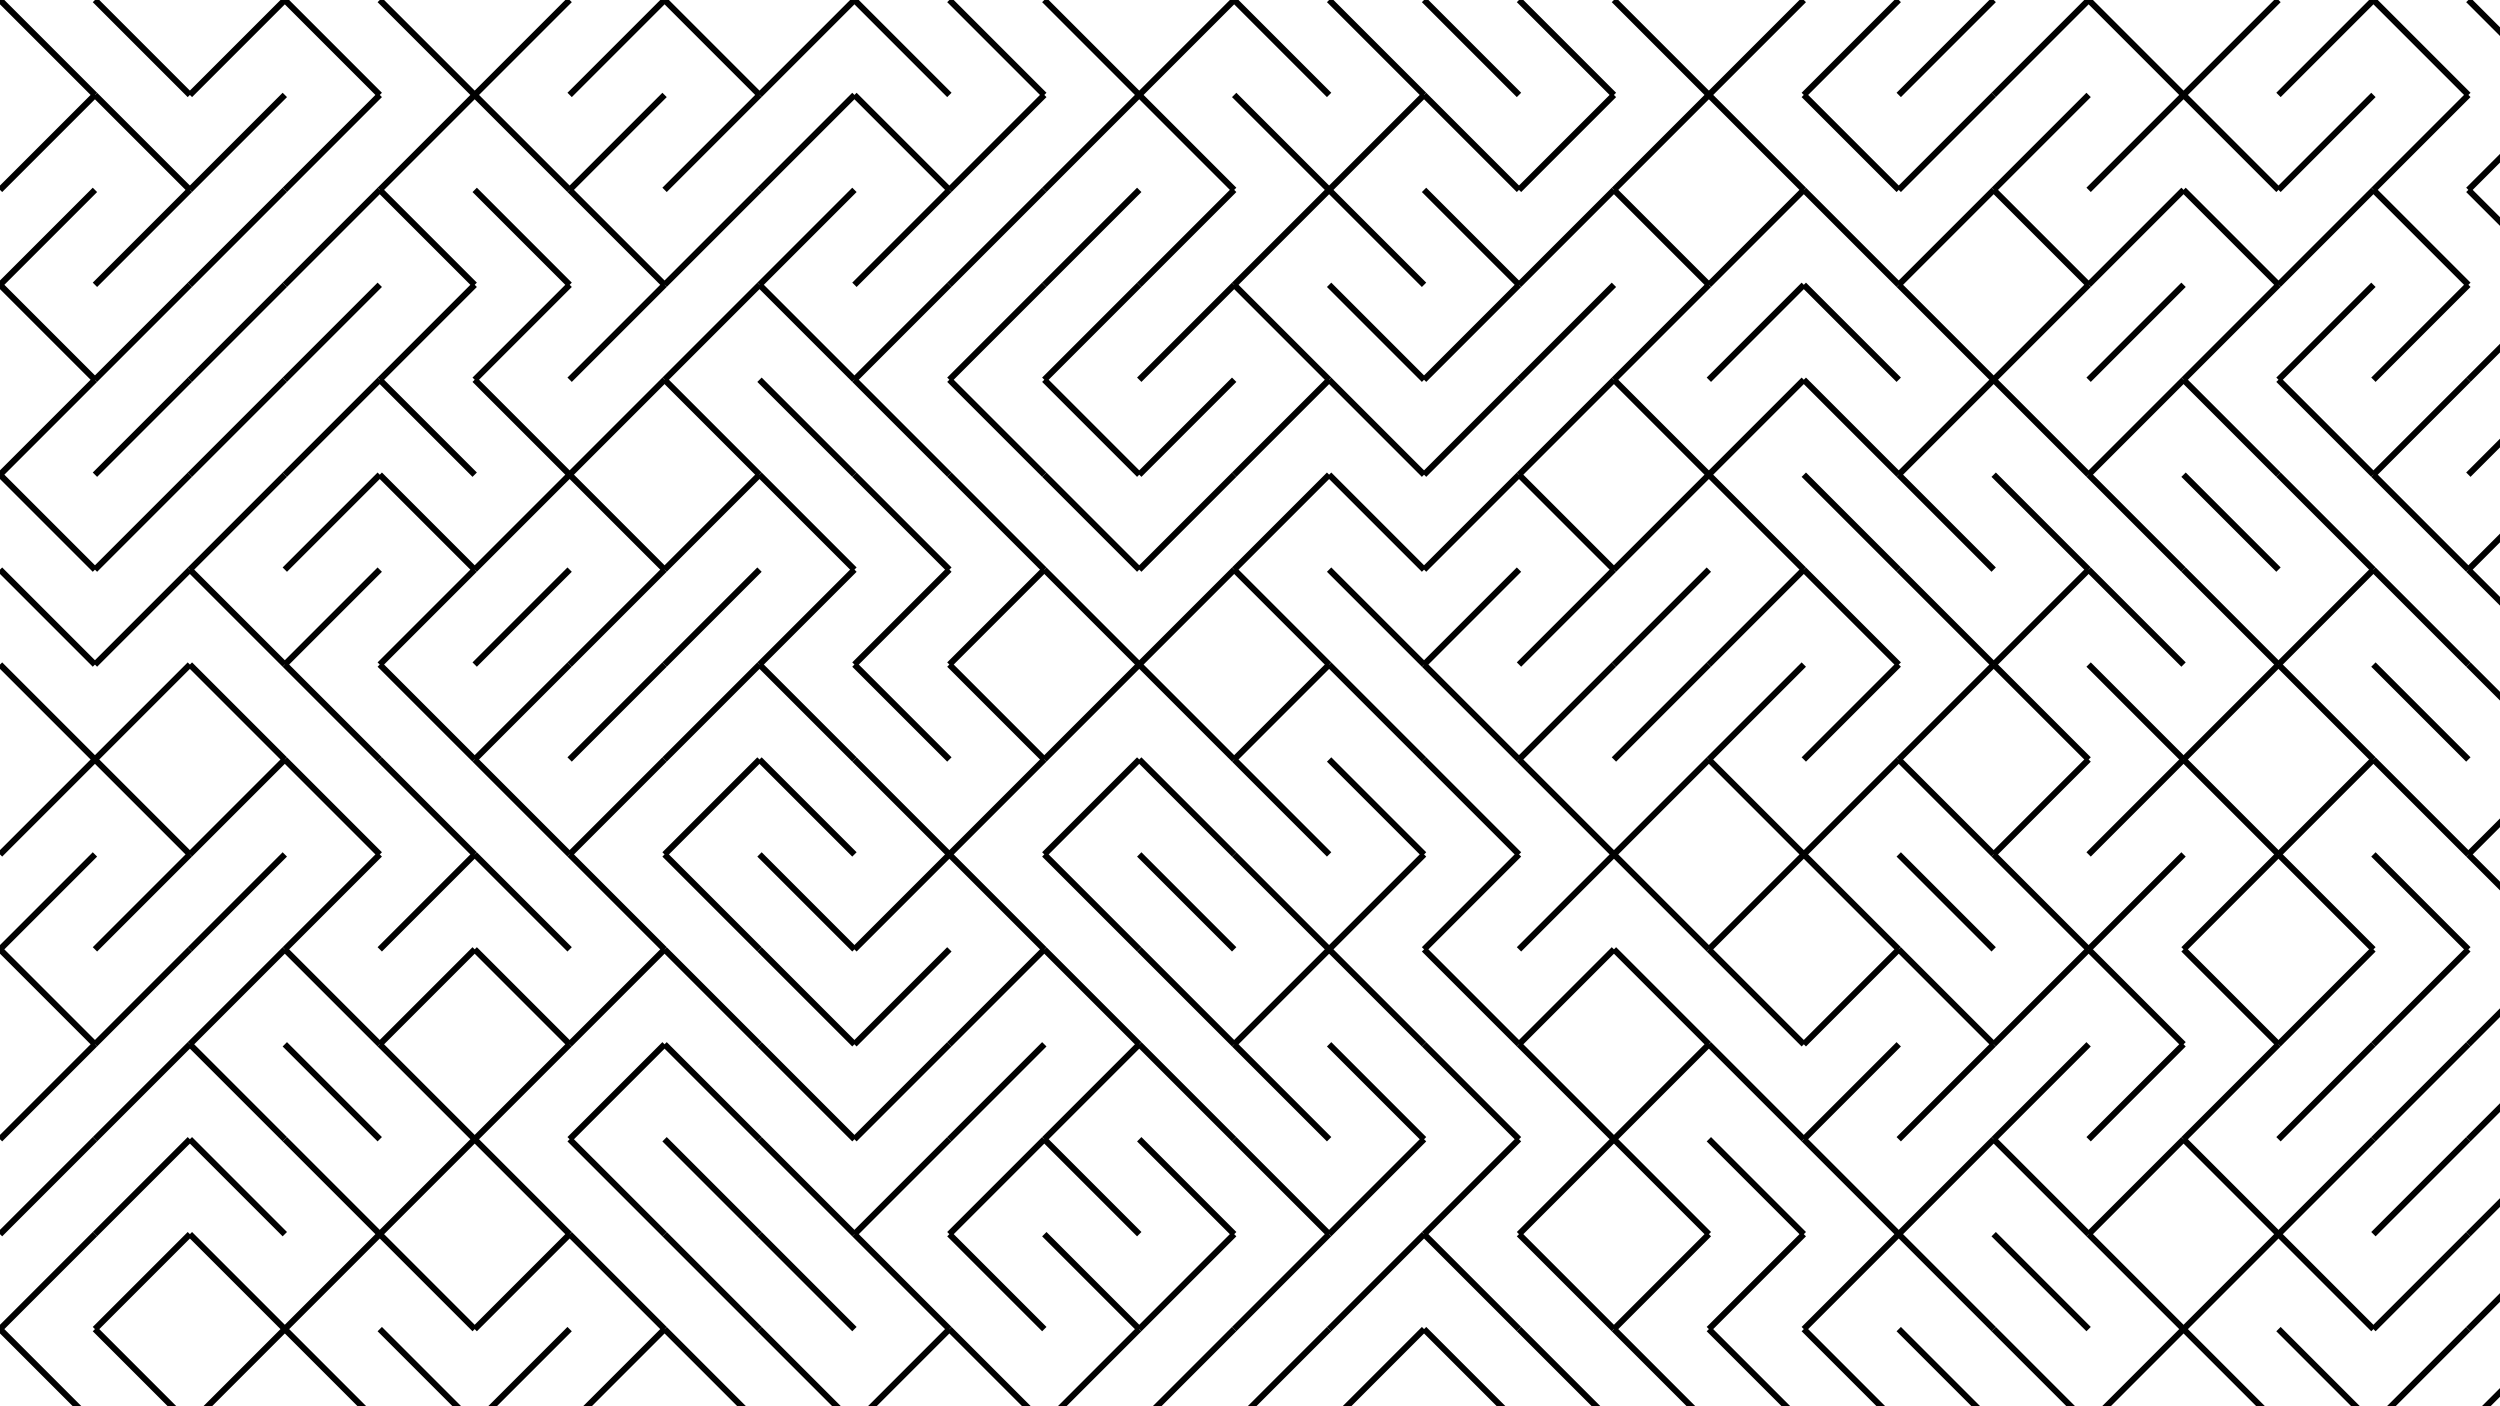 <svg xmlns="http://www.w3.org/2000/svg" version="1.1" xmlns:xlink="http://www.w3.org/1999/xlink" xmlns:svgjs="http://svgjs.dev/svgjs" viewBox="0 0 1422 800"><g stroke-width="3.5" stroke="hsl(352, 100%, 76%)" fill="none" stroke-linecap="butt"><line x1="0" y1="0" x2="54" y2="54" opacity="0.05"></line><line x1="54" y1="0" x2="108" y2="54" opacity="0.05"></line><line x1="162" y1="0" x2="108" y2="54" opacity="0.05"></line><line x1="162" y1="0" x2="216" y2="54" opacity="0.05"></line><line x1="216" y1="0" x2="270" y2="54" opacity="0.05"></line><line x1="324" y1="0" x2="270" y2="54" opacity="0.05"></line><line x1="378" y1="0" x2="324" y2="54" opacity="0.05"></line><line x1="378" y1="0" x2="432" y2="54" opacity="0.05"></line><line x1="486" y1="0" x2="432" y2="54" opacity="0.05"></line><line x1="486" y1="0" x2="540" y2="54" opacity="0.05"></line><line x1="540" y1="0" x2="594" y2="54" opacity="0.05"></line><line x1="594" y1="0" x2="648" y2="54" opacity="0.05"></line><line x1="702" y1="0" x2="648" y2="54" opacity="0.05"></line><line x1="702" y1="0" x2="756" y2="54" opacity="0.05"></line><line x1="756" y1="0" x2="810" y2="54" opacity="0.05"></line><line x1="810" y1="0" x2="864" y2="54" opacity="0.05"></line><line x1="864" y1="0" x2="918" y2="54" opacity="0.05"></line><line x1="918" y1="0" x2="972" y2="54" opacity="0.05"></line><line x1="1026" y1="0" x2="972" y2="54" opacity="0.05"></line><line x1="1080" y1="0" x2="1026" y2="54" opacity="0.05"></line><line x1="1134" y1="0" x2="1080" y2="54" opacity="0.05"></line><line x1="1188" y1="0" x2="1134" y2="54" opacity="0.05"></line><line x1="1188" y1="0" x2="1242" y2="54" opacity="0.05"></line><line x1="1296" y1="0" x2="1242" y2="54" opacity="0.05"></line><line x1="1350" y1="0" x2="1296" y2="54" opacity="0.05"></line><line x1="1350" y1="0" x2="1404" y2="54" opacity="0.05"></line><line x1="1404" y1="0" x2="1458" y2="54" opacity="0.05"></line><line x1="54" y1="54" x2="0" y2="108" opacity="0.11"></line><line x1="54" y1="54" x2="108" y2="108" opacity="0.11"></line><line x1="162" y1="54" x2="108" y2="108" opacity="0.11"></line><line x1="216" y1="54" x2="162" y2="108" opacity="0.11"></line><line x1="270" y1="54" x2="216" y2="108" opacity="0.11"></line><line x1="270" y1="54" x2="324" y2="108" opacity="0.11"></line><line x1="378" y1="54" x2="324" y2="108" opacity="0.11"></line><line x1="432" y1="54" x2="378" y2="108" opacity="0.11"></line><line x1="486" y1="54" x2="432" y2="108" opacity="0.11"></line><line x1="486" y1="54" x2="540" y2="108" opacity="0.11"></line><line x1="594" y1="54" x2="540" y2="108" opacity="0.11"></line><line x1="648" y1="54" x2="594" y2="108" opacity="0.11"></line><line x1="648" y1="54" x2="702" y2="108" opacity="0.11"></line><line x1="702" y1="54" x2="756" y2="108" opacity="0.11"></line><line x1="810" y1="54" x2="756" y2="108" opacity="0.11"></line><line x1="810" y1="54" x2="864" y2="108" opacity="0.11"></line><line x1="918" y1="54" x2="864" y2="108" opacity="0.11"></line><line x1="972" y1="54" x2="918" y2="108" opacity="0.11"></line><line x1="972" y1="54" x2="1026" y2="108" opacity="0.11"></line><line x1="1026" y1="54" x2="1080" y2="108" opacity="0.11"></line><line x1="1134" y1="54" x2="1080" y2="108" opacity="0.11"></line><line x1="1188" y1="54" x2="1134" y2="108" opacity="0.11"></line><line x1="1242" y1="54" x2="1188" y2="108" opacity="0.11"></line><line x1="1242" y1="54" x2="1296" y2="108" opacity="0.11"></line><line x1="1350" y1="54" x2="1296" y2="108" opacity="0.11"></line><line x1="1404" y1="54" x2="1350" y2="108" opacity="0.11"></line><line x1="1458" y1="54" x2="1404" y2="108" opacity="0.11"></line><line x1="54" y1="108" x2="0" y2="162" opacity="0.18"></line><line x1="108" y1="108" x2="54" y2="162" opacity="0.18"></line><line x1="162" y1="108" x2="108" y2="162" opacity="0.18"></line><line x1="216" y1="108" x2="162" y2="162" opacity="0.18"></line><line x1="216" y1="108" x2="270" y2="162" opacity="0.18"></line><line x1="270" y1="108" x2="324" y2="162" opacity="0.18"></line><line x1="324" y1="108" x2="378" y2="162" opacity="0.18"></line><line x1="432" y1="108" x2="378" y2="162" opacity="0.18"></line><line x1="486" y1="108" x2="432" y2="162" opacity="0.18"></line><line x1="540" y1="108" x2="486" y2="162" opacity="0.18"></line><line x1="594" y1="108" x2="540" y2="162" opacity="0.18"></line><line x1="648" y1="108" x2="594" y2="162" opacity="0.18"></line><line x1="702" y1="108" x2="648" y2="162" opacity="0.18"></line><line x1="756" y1="108" x2="702" y2="162" opacity="0.18"></line><line x1="756" y1="108" x2="810" y2="162" opacity="0.18"></line><line x1="810" y1="108" x2="864" y2="162" opacity="0.18"></line><line x1="918" y1="108" x2="864" y2="162" opacity="0.18"></line><line x1="918" y1="108" x2="972" y2="162" opacity="0.18"></line><line x1="1026" y1="108" x2="972" y2="162" opacity="0.18"></line><line x1="1026" y1="108" x2="1080" y2="162" opacity="0.18"></line><line x1="1134" y1="108" x2="1080" y2="162" opacity="0.18"></line><line x1="1134" y1="108" x2="1188" y2="162" opacity="0.18"></line><line x1="1242" y1="108" x2="1188" y2="162" opacity="0.18"></line><line x1="1242" y1="108" x2="1296" y2="162" opacity="0.18"></line><line x1="1350" y1="108" x2="1296" y2="162" opacity="0.18"></line><line x1="1350" y1="108" x2="1404" y2="162" opacity="0.18"></line><line x1="1404" y1="108" x2="1458" y2="162" opacity="0.18"></line><line x1="0" y1="162" x2="54" y2="216" opacity="0.24"></line><line x1="108" y1="162" x2="54" y2="216" opacity="0.24"></line><line x1="162" y1="162" x2="108" y2="216" opacity="0.24"></line><line x1="216" y1="162" x2="162" y2="216" opacity="0.24"></line><line x1="270" y1="162" x2="216" y2="216" opacity="0.24"></line><line x1="324" y1="162" x2="270" y2="216" opacity="0.24"></line><line x1="378" y1="162" x2="324" y2="216" opacity="0.24"></line><line x1="432" y1="162" x2="378" y2="216" opacity="0.24"></line><line x1="432" y1="162" x2="486" y2="216" opacity="0.24"></line><line x1="540" y1="162" x2="486" y2="216" opacity="0.24"></line><line x1="594" y1="162" x2="540" y2="216" opacity="0.24"></line><line x1="648" y1="162" x2="594" y2="216" opacity="0.24"></line><line x1="702" y1="162" x2="648" y2="216" opacity="0.24"></line><line x1="702" y1="162" x2="756" y2="216" opacity="0.24"></line><line x1="756" y1="162" x2="810" y2="216" opacity="0.24"></line><line x1="864" y1="162" x2="810" y2="216" opacity="0.24"></line><line x1="918" y1="162" x2="864" y2="216" opacity="0.24"></line><line x1="972" y1="162" x2="918" y2="216" opacity="0.24"></line><line x1="1026" y1="162" x2="972" y2="216" opacity="0.24"></line><line x1="1026" y1="162" x2="1080" y2="216" opacity="0.24"></line><line x1="1080" y1="162" x2="1134" y2="216" opacity="0.24"></line><line x1="1188" y1="162" x2="1134" y2="216" opacity="0.24"></line><line x1="1242" y1="162" x2="1188" y2="216" opacity="0.24"></line><line x1="1296" y1="162" x2="1242" y2="216" opacity="0.24"></line><line x1="1350" y1="162" x2="1296" y2="216" opacity="0.24"></line><line x1="1404" y1="162" x2="1350" y2="216" opacity="0.24"></line><line x1="1458" y1="162" x2="1404" y2="216" opacity="0.24"></line><line x1="54" y1="216" x2="0" y2="270" opacity="0.31"></line><line x1="108" y1="216" x2="54" y2="270" opacity="0.31"></line><line x1="162" y1="216" x2="108" y2="270" opacity="0.31"></line><line x1="216" y1="216" x2="162" y2="270" opacity="0.31"></line><line x1="216" y1="216" x2="270" y2="270" opacity="0.31"></line><line x1="270" y1="216" x2="324" y2="270" opacity="0.31"></line><line x1="378" y1="216" x2="324" y2="270" opacity="0.31"></line><line x1="378" y1="216" x2="432" y2="270" opacity="0.31"></line><line x1="432" y1="216" x2="486" y2="270" opacity="0.31"></line><line x1="486" y1="216" x2="540" y2="270" opacity="0.31"></line><line x1="540" y1="216" x2="594" y2="270" opacity="0.31"></line><line x1="594" y1="216" x2="648" y2="270" opacity="0.31"></line><line x1="702" y1="216" x2="648" y2="270" opacity="0.31"></line><line x1="756" y1="216" x2="702" y2="270" opacity="0.31"></line><line x1="756" y1="216" x2="810" y2="270" opacity="0.31"></line><line x1="864" y1="216" x2="810" y2="270" opacity="0.31"></line><line x1="918" y1="216" x2="864" y2="270" opacity="0.31"></line><line x1="918" y1="216" x2="972" y2="270" opacity="0.31"></line><line x1="1026" y1="216" x2="972" y2="270" opacity="0.31"></line><line x1="1026" y1="216" x2="1080" y2="270" opacity="0.31"></line><line x1="1134" y1="216" x2="1080" y2="270" opacity="0.31"></line><line x1="1134" y1="216" x2="1188" y2="270" opacity="0.31"></line><line x1="1242" y1="216" x2="1188" y2="270" opacity="0.31"></line><line x1="1242" y1="216" x2="1296" y2="270" opacity="0.31"></line><line x1="1296" y1="216" x2="1350" y2="270" opacity="0.31"></line><line x1="1404" y1="216" x2="1350" y2="270" opacity="0.31"></line><line x1="1458" y1="216" x2="1404" y2="270" opacity="0.31"></line><line x1="0" y1="270" x2="54" y2="324" opacity="0.37"></line><line x1="108" y1="270" x2="54" y2="324" opacity="0.37"></line><line x1="162" y1="270" x2="108" y2="324" opacity="0.37"></line><line x1="216" y1="270" x2="162" y2="324" opacity="0.37"></line><line x1="216" y1="270" x2="270" y2="324" opacity="0.37"></line><line x1="324" y1="270" x2="270" y2="324" opacity="0.37"></line><line x1="324" y1="270" x2="378" y2="324" opacity="0.37"></line><line x1="432" y1="270" x2="378" y2="324" opacity="0.37"></line><line x1="432" y1="270" x2="486" y2="324" opacity="0.37"></line><line x1="486" y1="270" x2="540" y2="324" opacity="0.37"></line><line x1="540" y1="270" x2="594" y2="324" opacity="0.37"></line><line x1="594" y1="270" x2="648" y2="324" opacity="0.37"></line><line x1="702" y1="270" x2="648" y2="324" opacity="0.37"></line><line x1="756" y1="270" x2="702" y2="324" opacity="0.37"></line><line x1="756" y1="270" x2="810" y2="324" opacity="0.37"></line><line x1="864" y1="270" x2="810" y2="324" opacity="0.37"></line><line x1="864" y1="270" x2="918" y2="324" opacity="0.37"></line><line x1="972" y1="270" x2="918" y2="324" opacity="0.37"></line><line x1="972" y1="270" x2="1026" y2="324" opacity="0.37"></line><line x1="1026" y1="270" x2="1080" y2="324" opacity="0.37"></line><line x1="1080" y1="270" x2="1134" y2="324" opacity="0.37"></line><line x1="1134" y1="270" x2="1188" y2="324" opacity="0.37"></line><line x1="1188" y1="270" x2="1242" y2="324" opacity="0.37"></line><line x1="1242" y1="270" x2="1296" y2="324" opacity="0.37"></line><line x1="1296" y1="270" x2="1350" y2="324" opacity="0.37"></line><line x1="1350" y1="270" x2="1404" y2="324" opacity="0.37"></line><line x1="1458" y1="270" x2="1404" y2="324" opacity="0.37"></line><line x1="0" y1="324" x2="54" y2="378" opacity="0.43"></line><line x1="108" y1="324" x2="54" y2="378" opacity="0.43"></line><line x1="108" y1="324" x2="162" y2="378" opacity="0.43"></line><line x1="216" y1="324" x2="162" y2="378" opacity="0.43"></line><line x1="270" y1="324" x2="216" y2="378" opacity="0.43"></line><line x1="324" y1="324" x2="270" y2="378" opacity="0.43"></line><line x1="378" y1="324" x2="324" y2="378" opacity="0.43"></line><line x1="432" y1="324" x2="378" y2="378" opacity="0.43"></line><line x1="486" y1="324" x2="432" y2="378" opacity="0.43"></line><line x1="540" y1="324" x2="486" y2="378" opacity="0.43"></line><line x1="594" y1="324" x2="540" y2="378" opacity="0.43"></line><line x1="594" y1="324" x2="648" y2="378" opacity="0.43"></line><line x1="702" y1="324" x2="648" y2="378" opacity="0.43"></line><line x1="702" y1="324" x2="756" y2="378" opacity="0.43"></line><line x1="756" y1="324" x2="810" y2="378" opacity="0.43"></line><line x1="864" y1="324" x2="810" y2="378" opacity="0.43"></line><line x1="918" y1="324" x2="864" y2="378" opacity="0.43"></line><line x1="972" y1="324" x2="918" y2="378" opacity="0.43"></line><line x1="1026" y1="324" x2="972" y2="378" opacity="0.43"></line><line x1="1026" y1="324" x2="1080" y2="378" opacity="0.43"></line><line x1="1080" y1="324" x2="1134" y2="378" opacity="0.43"></line><line x1="1188" y1="324" x2="1134" y2="378" opacity="0.43"></line><line x1="1188" y1="324" x2="1242" y2="378" opacity="0.43"></line><line x1="1242" y1="324" x2="1296" y2="378" opacity="0.43"></line><line x1="1350" y1="324" x2="1296" y2="378" opacity="0.43"></line><line x1="1350" y1="324" x2="1404" y2="378" opacity="0.43"></line><line x1="1404" y1="324" x2="1458" y2="378" opacity="0.43"></line><line x1="0" y1="378" x2="54" y2="432" opacity="0.50"></line><line x1="108" y1="378" x2="54" y2="432" opacity="0.50"></line><line x1="108" y1="378" x2="162" y2="432" opacity="0.50"></line><line x1="162" y1="378" x2="216" y2="432" opacity="0.50"></line><line x1="216" y1="378" x2="270" y2="432" opacity="0.50"></line><line x1="324" y1="378" x2="270" y2="432" opacity="0.50"></line><line x1="378" y1="378" x2="324" y2="432" opacity="0.50"></line><line x1="432" y1="378" x2="378" y2="432" opacity="0.50"></line><line x1="432" y1="378" x2="486" y2="432" opacity="0.50"></line><line x1="486" y1="378" x2="540" y2="432" opacity="0.50"></line><line x1="540" y1="378" x2="594" y2="432" opacity="0.50"></line><line x1="648" y1="378" x2="594" y2="432" opacity="0.50"></line><line x1="648" y1="378" x2="702" y2="432" opacity="0.50"></line><line x1="756" y1="378" x2="702" y2="432" opacity="0.50"></line><line x1="756" y1="378" x2="810" y2="432" opacity="0.50"></line><line x1="810" y1="378" x2="864" y2="432" opacity="0.50"></line><line x1="918" y1="378" x2="864" y2="432" opacity="0.50"></line><line x1="972" y1="378" x2="918" y2="432" opacity="0.50"></line><line x1="1026" y1="378" x2="972" y2="432" opacity="0.50"></line><line x1="1080" y1="378" x2="1026" y2="432" opacity="0.50"></line><line x1="1134" y1="378" x2="1080" y2="432" opacity="0.50"></line><line x1="1134" y1="378" x2="1188" y2="432" opacity="0.50"></line><line x1="1188" y1="378" x2="1242" y2="432" opacity="0.50"></line><line x1="1296" y1="378" x2="1242" y2="432" opacity="0.50"></line><line x1="1296" y1="378" x2="1350" y2="432" opacity="0.50"></line><line x1="1350" y1="378" x2="1404" y2="432" opacity="0.50"></line><line x1="1404" y1="378" x2="1458" y2="432" opacity="0.50"></line><line x1="54" y1="432" x2="0" y2="486" opacity="0.56"></line><line x1="54" y1="432" x2="108" y2="486" opacity="0.56"></line><line x1="162" y1="432" x2="108" y2="486" opacity="0.56"></line><line x1="162" y1="432" x2="216" y2="486" opacity="0.56"></line><line x1="216" y1="432" x2="270" y2="486" opacity="0.56"></line><line x1="270" y1="432" x2="324" y2="486" opacity="0.56"></line><line x1="378" y1="432" x2="324" y2="486" opacity="0.56"></line><line x1="432" y1="432" x2="378" y2="486" opacity="0.56"></line><line x1="432" y1="432" x2="486" y2="486" opacity="0.56"></line><line x1="486" y1="432" x2="540" y2="486" opacity="0.56"></line><line x1="594" y1="432" x2="540" y2="486" opacity="0.56"></line><line x1="648" y1="432" x2="594" y2="486" opacity="0.56"></line><line x1="648" y1="432" x2="702" y2="486" opacity="0.56"></line><line x1="702" y1="432" x2="756" y2="486" opacity="0.56"></line><line x1="756" y1="432" x2="810" y2="486" opacity="0.56"></line><line x1="810" y1="432" x2="864" y2="486" opacity="0.56"></line><line x1="864" y1="432" x2="918" y2="486" opacity="0.56"></line><line x1="972" y1="432" x2="918" y2="486" opacity="0.56"></line><line x1="972" y1="432" x2="1026" y2="486" opacity="0.56"></line><line x1="1080" y1="432" x2="1026" y2="486" opacity="0.56"></line><line x1="1080" y1="432" x2="1134" y2="486" opacity="0.56"></line><line x1="1188" y1="432" x2="1134" y2="486" opacity="0.56"></line><line x1="1242" y1="432" x2="1188" y2="486" opacity="0.56"></line><line x1="1242" y1="432" x2="1296" y2="486" opacity="0.56"></line><line x1="1350" y1="432" x2="1296" y2="486" opacity="0.56"></line><line x1="1350" y1="432" x2="1404" y2="486" opacity="0.56"></line><line x1="1458" y1="432" x2="1404" y2="486" opacity="0.56"></line><line x1="54" y1="486" x2="0" y2="540" opacity="0.63"></line><line x1="108" y1="486" x2="54" y2="540" opacity="0.63"></line><line x1="162" y1="486" x2="108" y2="540" opacity="0.63"></line><line x1="216" y1="486" x2="162" y2="540" opacity="0.63"></line><line x1="270" y1="486" x2="216" y2="540" opacity="0.63"></line><line x1="270" y1="486" x2="324" y2="540" opacity="0.63"></line><line x1="324" y1="486" x2="378" y2="540" opacity="0.63"></line><line x1="378" y1="486" x2="432" y2="540" opacity="0.63"></line><line x1="432" y1="486" x2="486" y2="540" opacity="0.63"></line><line x1="540" y1="486" x2="486" y2="540" opacity="0.63"></line><line x1="540" y1="486" x2="594" y2="540" opacity="0.63"></line><line x1="594" y1="486" x2="648" y2="540" opacity="0.63"></line><line x1="648" y1="486" x2="702" y2="540" opacity="0.63"></line><line x1="702" y1="486" x2="756" y2="540" opacity="0.63"></line><line x1="810" y1="486" x2="756" y2="540" opacity="0.63"></line><line x1="864" y1="486" x2="810" y2="540" opacity="0.63"></line><line x1="918" y1="486" x2="864" y2="540" opacity="0.63"></line><line x1="918" y1="486" x2="972" y2="540" opacity="0.63"></line><line x1="1026" y1="486" x2="972" y2="540" opacity="0.63"></line><line x1="1026" y1="486" x2="1080" y2="540" opacity="0.63"></line><line x1="1080" y1="486" x2="1134" y2="540" opacity="0.63"></line><line x1="1134" y1="486" x2="1188" y2="540" opacity="0.63"></line><line x1="1242" y1="486" x2="1188" y2="540" opacity="0.63"></line><line x1="1296" y1="486" x2="1242" y2="540" opacity="0.63"></line><line x1="1296" y1="486" x2="1350" y2="540" opacity="0.63"></line><line x1="1350" y1="486" x2="1404" y2="540" opacity="0.63"></line><line x1="1404" y1="486" x2="1458" y2="540" opacity="0.63"></line><line x1="0" y1="540" x2="54" y2="594" opacity="0.69"></line><line x1="108" y1="540" x2="54" y2="594" opacity="0.69"></line><line x1="162" y1="540" x2="108" y2="594" opacity="0.69"></line><line x1="162" y1="540" x2="216" y2="594" opacity="0.69"></line><line x1="270" y1="540" x2="216" y2="594" opacity="0.69"></line><line x1="270" y1="540" x2="324" y2="594" opacity="0.69"></line><line x1="378" y1="540" x2="324" y2="594" opacity="0.69"></line><line x1="378" y1="540" x2="432" y2="594" opacity="0.69"></line><line x1="432" y1="540" x2="486" y2="594" opacity="0.69"></line><line x1="540" y1="540" x2="486" y2="594" opacity="0.69"></line><line x1="594" y1="540" x2="540" y2="594" opacity="0.69"></line><line x1="594" y1="540" x2="648" y2="594" opacity="0.69"></line><line x1="648" y1="540" x2="702" y2="594" opacity="0.69"></line><line x1="756" y1="540" x2="702" y2="594" opacity="0.69"></line><line x1="756" y1="540" x2="810" y2="594" opacity="0.69"></line><line x1="810" y1="540" x2="864" y2="594" opacity="0.69"></line><line x1="918" y1="540" x2="864" y2="594" opacity="0.69"></line><line x1="918" y1="540" x2="972" y2="594" opacity="0.69"></line><line x1="972" y1="540" x2="1026" y2="594" opacity="0.69"></line><line x1="1080" y1="540" x2="1026" y2="594" opacity="0.69"></line><line x1="1080" y1="540" x2="1134" y2="594" opacity="0.69"></line><line x1="1188" y1="540" x2="1134" y2="594" opacity="0.69"></line><line x1="1188" y1="540" x2="1242" y2="594" opacity="0.69"></line><line x1="1242" y1="540" x2="1296" y2="594" opacity="0.69"></line><line x1="1350" y1="540" x2="1296" y2="594" opacity="0.69"></line><line x1="1404" y1="540" x2="1350" y2="594" opacity="0.69"></line><line x1="1458" y1="540" x2="1404" y2="594" opacity="0.69"></line><line x1="54" y1="594" x2="0" y2="648" opacity="0.76"></line><line x1="108" y1="594" x2="54" y2="648" opacity="0.76"></line><line x1="108" y1="594" x2="162" y2="648" opacity="0.76"></line><line x1="162" y1="594" x2="216" y2="648" opacity="0.76"></line><line x1="216" y1="594" x2="270" y2="648" opacity="0.76"></line><line x1="324" y1="594" x2="270" y2="648" opacity="0.76"></line><line x1="378" y1="594" x2="324" y2="648" opacity="0.76"></line><line x1="378" y1="594" x2="432" y2="648" opacity="0.76"></line><line x1="432" y1="594" x2="486" y2="648" opacity="0.76"></line><line x1="540" y1="594" x2="486" y2="648" opacity="0.76"></line><line x1="594" y1="594" x2="540" y2="648" opacity="0.76"></line><line x1="648" y1="594" x2="594" y2="648" opacity="0.76"></line><line x1="648" y1="594" x2="702" y2="648" opacity="0.76"></line><line x1="702" y1="594" x2="756" y2="648" opacity="0.76"></line><line x1="756" y1="594" x2="810" y2="648" opacity="0.76"></line><line x1="810" y1="594" x2="864" y2="648" opacity="0.76"></line><line x1="864" y1="594" x2="918" y2="648" opacity="0.76"></line><line x1="972" y1="594" x2="918" y2="648" opacity="0.76"></line><line x1="972" y1="594" x2="1026" y2="648" opacity="0.76"></line><line x1="1080" y1="594" x2="1026" y2="648" opacity="0.76"></line><line x1="1134" y1="594" x2="1080" y2="648" opacity="0.76"></line><line x1="1188" y1="594" x2="1134" y2="648" opacity="0.76"></line><line x1="1242" y1="594" x2="1188" y2="648" opacity="0.76"></line><line x1="1296" y1="594" x2="1242" y2="648" opacity="0.76"></line><line x1="1350" y1="594" x2="1296" y2="648" opacity="0.76"></line><line x1="1404" y1="594" x2="1350" y2="648" opacity="0.76"></line><line x1="1458" y1="594" x2="1404" y2="648" opacity="0.76"></line><line x1="54" y1="648" x2="0" y2="702" opacity="0.82"></line><line x1="108" y1="648" x2="54" y2="702" opacity="0.82"></line><line x1="108" y1="648" x2="162" y2="702" opacity="0.82"></line><line x1="162" y1="648" x2="216" y2="702" opacity="0.82"></line><line x1="270" y1="648" x2="216" y2="702" opacity="0.82"></line><line x1="270" y1="648" x2="324" y2="702" opacity="0.82"></line><line x1="324" y1="648" x2="378" y2="702" opacity="0.82"></line><line x1="378" y1="648" x2="432" y2="702" opacity="0.82"></line><line x1="432" y1="648" x2="486" y2="702" opacity="0.82"></line><line x1="540" y1="648" x2="486" y2="702" opacity="0.82"></line><line x1="594" y1="648" x2="540" y2="702" opacity="0.82"></line><line x1="594" y1="648" x2="648" y2="702" opacity="0.82"></line><line x1="648" y1="648" x2="702" y2="702" opacity="0.82"></line><line x1="702" y1="648" x2="756" y2="702" opacity="0.82"></line><line x1="810" y1="648" x2="756" y2="702" opacity="0.82"></line><line x1="864" y1="648" x2="810" y2="702" opacity="0.82"></line><line x1="918" y1="648" x2="864" y2="702" opacity="0.82"></line><line x1="918" y1="648" x2="972" y2="702" opacity="0.82"></line><line x1="972" y1="648" x2="1026" y2="702" opacity="0.82"></line><line x1="1026" y1="648" x2="1080" y2="702" opacity="0.82"></line><line x1="1134" y1="648" x2="1080" y2="702" opacity="0.82"></line><line x1="1134" y1="648" x2="1188" y2="702" opacity="0.82"></line><line x1="1242" y1="648" x2="1188" y2="702" opacity="0.82"></line><line x1="1242" y1="648" x2="1296" y2="702" opacity="0.82"></line><line x1="1350" y1="648" x2="1296" y2="702" opacity="0.82"></line><line x1="1404" y1="648" x2="1350" y2="702" opacity="0.82"></line><line x1="1458" y1="648" x2="1404" y2="702" opacity="0.82"></line><line x1="54" y1="702" x2="0" y2="756" opacity="0.88"></line><line x1="108" y1="702" x2="54" y2="756" opacity="0.88"></line><line x1="108" y1="702" x2="162" y2="756" opacity="0.88"></line><line x1="216" y1="702" x2="162" y2="756" opacity="0.88"></line><line x1="216" y1="702" x2="270" y2="756" opacity="0.88"></line><line x1="324" y1="702" x2="270" y2="756" opacity="0.88"></line><line x1="324" y1="702" x2="378" y2="756" opacity="0.88"></line><line x1="378" y1="702" x2="432" y2="756" opacity="0.88"></line><line x1="432" y1="702" x2="486" y2="756" opacity="0.88"></line><line x1="486" y1="702" x2="540" y2="756" opacity="0.88"></line><line x1="540" y1="702" x2="594" y2="756" opacity="0.88"></line><line x1="594" y1="702" x2="648" y2="756" opacity="0.88"></line><line x1="702" y1="702" x2="648" y2="756" opacity="0.88"></line><line x1="756" y1="702" x2="702" y2="756" opacity="0.88"></line><line x1="810" y1="702" x2="756" y2="756" opacity="0.88"></line><line x1="810" y1="702" x2="864" y2="756" opacity="0.88"></line><line x1="864" y1="702" x2="918" y2="756" opacity="0.88"></line><line x1="972" y1="702" x2="918" y2="756" opacity="0.88"></line><line x1="1026" y1="702" x2="972" y2="756" opacity="0.88"></line><line x1="1080" y1="702" x2="1026" y2="756" opacity="0.88"></line><line x1="1080" y1="702" x2="1134" y2="756" opacity="0.88"></line><line x1="1134" y1="702" x2="1188" y2="756" opacity="0.88"></line><line x1="1188" y1="702" x2="1242" y2="756" opacity="0.88"></line><line x1="1296" y1="702" x2="1242" y2="756" opacity="0.88"></line><line x1="1296" y1="702" x2="1350" y2="756" opacity="0.88"></line><line x1="1404" y1="702" x2="1350" y2="756" opacity="0.88"></line><line x1="1458" y1="702" x2="1404" y2="756" opacity="0.88"></line><line x1="0" y1="756" x2="54" y2="810" opacity="0.95"></line><line x1="54" y1="756" x2="108" y2="810" opacity="0.95"></line><line x1="162" y1="756" x2="108" y2="810" opacity="0.95"></line><line x1="162" y1="756" x2="216" y2="810" opacity="0.95"></line><line x1="216" y1="756" x2="270" y2="810" opacity="0.95"></line><line x1="324" y1="756" x2="270" y2="810" opacity="0.95"></line><line x1="378" y1="756" x2="324" y2="810" opacity="0.95"></line><line x1="378" y1="756" x2="432" y2="810" opacity="0.95"></line><line x1="432" y1="756" x2="486" y2="810" opacity="0.95"></line><line x1="540" y1="756" x2="486" y2="810" opacity="0.95"></line><line x1="540" y1="756" x2="594" y2="810" opacity="0.95"></line><line x1="648" y1="756" x2="594" y2="810" opacity="0.95"></line><line x1="702" y1="756" x2="648" y2="810" opacity="0.95"></line><line x1="756" y1="756" x2="702" y2="810" opacity="0.95"></line><line x1="810" y1="756" x2="756" y2="810" opacity="0.95"></line><line x1="810" y1="756" x2="864" y2="810" opacity="0.95"></line><line x1="864" y1="756" x2="918" y2="810" opacity="0.95"></line><line x1="918" y1="756" x2="972" y2="810" opacity="0.95"></line><line x1="972" y1="756" x2="1026" y2="810" opacity="0.95"></line><line x1="1026" y1="756" x2="1080" y2="810" opacity="0.95"></line><line x1="1080" y1="756" x2="1134" y2="810" opacity="0.95"></line><line x1="1134" y1="756" x2="1188" y2="810" opacity="0.95"></line><line x1="1242" y1="756" x2="1188" y2="810" opacity="0.95"></line><line x1="1242" y1="756" x2="1296" y2="810" opacity="0.95"></line><line x1="1296" y1="756" x2="1350" y2="810" opacity="0.95"></line><line x1="1404" y1="756" x2="1350" y2="810" opacity="0.95"></line><line x1="1458" y1="756" x2="1404" y2="810" opacity="0.95"></line></g></svg>